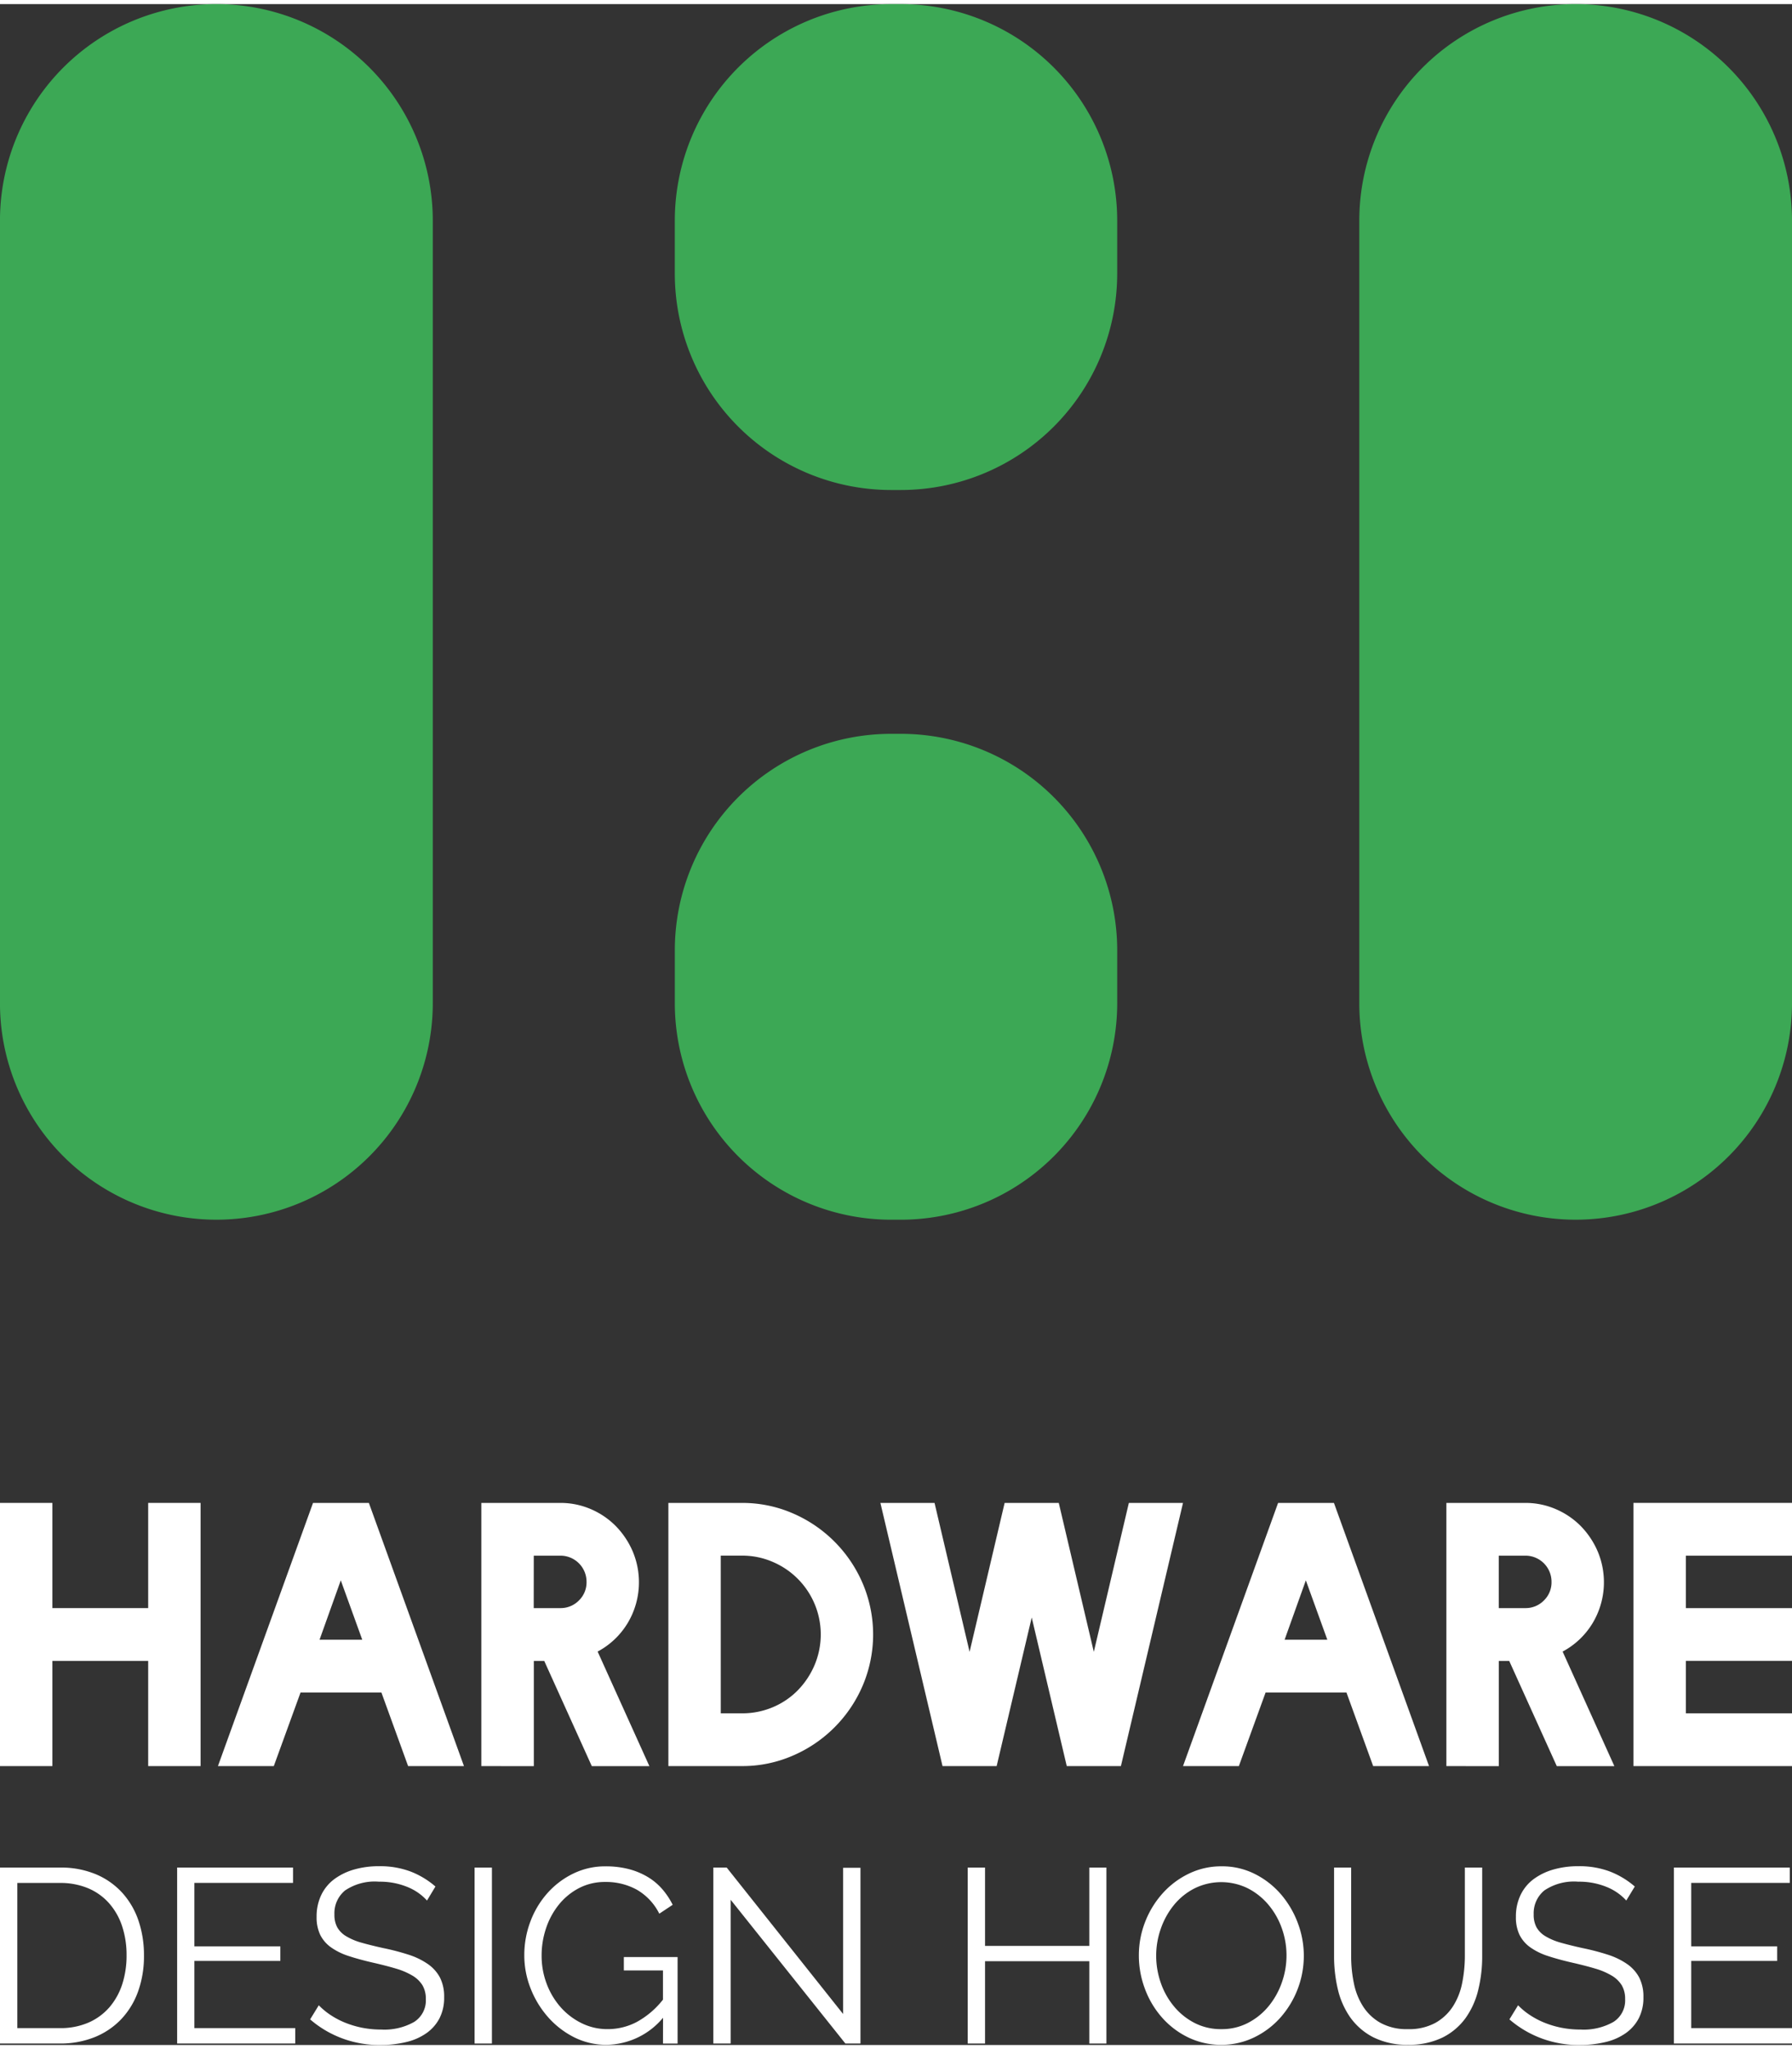 <svg xmlns="http://www.w3.org/2000/svg"
            width="70"
            height="80"
            viewBox="0 0 135.043 153.718"
          >
            <rect x="0" y="0" width="135.043" height="153.718" fill="#333333" stroke="none"/>
            <g
              id="Group_167"
              data-name="Group 167"
              transform="translate(-600 -558.514)"
            >
              <path
                id="Path_272"
                data-name="Path 272"
                d="M650.855,574.822v3.984a16.306,16.306,0,0,0,16.306,16.306h.725a16.306,16.306,0,0,0,16.306-16.306v-3.984a16.306,16.306,0,0,0-16.306-16.306h-.725A16.306,16.306,0,0,0,650.855,574.822Zm-18.239,58.944V574.82a16.307,16.307,0,0,0-16.3-16.306h0A16.307,16.307,0,0,0,600,574.82v58.945a16.306,16.306,0,0,0,16.308,16.306h0A16.306,16.306,0,0,0,632.616,633.766Zm51.577,0v-3.984a16.306,16.306,0,0,0-16.306-16.306h-.725a16.306,16.306,0,0,0-16.306,16.306v3.984a16.306,16.306,0,0,0,16.306,16.306h.725A16.306,16.306,0,0,0,684.193,633.764Zm50.852,0V574.82a16.307,16.307,0,0,0-16.308-16.306h0a16.307,16.307,0,0,0-16.3,16.306v58.945a16.306,16.306,0,0,0,16.3,16.306h0A16.306,16.306,0,0,0,735.045,633.766Z"
                transform="translate(-0.002)"
                fill="#3ca855"
              />
              <g
                id="Group_169"
                data-name="Group 169"
                transform="translate(600 671.402)"
              >
                <g
                  id="Group_167-2"
                  data-name="Group 167"
                  transform="translate(0 0)"
                >
                  <path
                    id="Path_273"
                    data-name="Path 273"
                    d="M600,1060.077h3.948V1068h7.219v-7.923h3.948V1079.9h-3.948v-7.923h-7.219v7.923H600Z"
                    transform="translate(-600 -1060.077)"
                    fill="#fff"
                  />
                  <path
                    id="Path_274"
                    data-name="Path 274"
                    d="M687.3,1079.9l-2.013-5.544h-6.093l-2.016,5.544h-4.21l7.166-19.822h4.209l7.166,19.822Zm-5.074-13.99-1.6,4.471h3.218Z"
                    transform="translate(-656.545 -1060.077)"
                    fill="#fff"
                  />
                  <path
                    id="Path_275"
                    data-name="Path 275"
                    d="M761.16,1079.9v-19.822H767.1a5.74,5.74,0,0,1,2.316.47,5.9,5.9,0,0,1,1.883,1.281,6.243,6.243,0,0,1,1.268,1.9,5.98,5.98,0,0,1-.381,5.4,5.856,5.856,0,0,1-2.262,2.145l3.9,8.63h-4.339l-3.584-7.923h-.785v7.923Zm3.948-11.9H767.1a1.923,1.923,0,0,0,1.413-.575,1.893,1.893,0,0,0,.575-1.387,1.966,1.966,0,0,0-1.988-1.988h-1.988Z"
                    transform="translate(-724.887 -1060.077)"
                    fill="#fff"
                  />
                  <path
                    id="Path_276"
                    data-name="Path 276"
                    d="M823.784,1079.9v-19.822h5.535a9.533,9.533,0,0,1,3.837.783,10.036,10.036,0,0,1,5.274,5.284,9.824,9.824,0,0,1,0,7.687,10.022,10.022,0,0,1-5.274,5.282,9.5,9.5,0,0,1-3.837.785Zm3.948-3.975h1.6a5.873,5.873,0,0,0,2.316-.458,5.743,5.743,0,0,0,1.881-1.268,6.162,6.162,0,0,0,1.268-1.9,5.929,5.929,0,0,0,0-4.629,5.937,5.937,0,0,0-3.15-3.15,5.743,5.743,0,0,0-2.316-.472h-1.6Z"
                    transform="translate(-773.416 -1060.077)"
                    fill="#fff"
                  />
                  <path
                    id="Path_277"
                    data-name="Path 277"
                    d="M908.82,1079.9l-2.641-11.192-2.643,11.192h-4.078l-4.682-19.822h4.08l2.641,11.218,2.641-11.218h4.08l2.641,11.218,2.641-11.218h4.08L912.9,1079.9Z"
                    transform="translate(-828.43 -1060.077)"
                    fill="#fff"
                  />
                  <path
                    id="Path_278"
                    data-name="Path 278"
                    d="M1010.423,1079.9l-2.013-5.544h-6.093l-2.015,5.544h-4.209l7.165-19.822h4.209l7.166,19.822Zm-5.073-13.99-1.6,4.471h3.218Z"
                    transform="translate(-906.943 -1060.077)"
                    fill="#fff"
                  />
                  <path
                    id="Path_279"
                    data-name="Path 279"
                    d="M1084.274,1079.9v-19.822h5.935a5.74,5.74,0,0,1,2.316.47,5.9,5.9,0,0,1,1.883,1.281,6.24,6.24,0,0,1,1.269,1.9,5.98,5.98,0,0,1-.381,5.4,5.857,5.857,0,0,1-2.262,2.145l3.9,8.63h-4.339l-3.584-7.923h-.785v7.923Zm3.948-11.9h1.988a1.923,1.923,0,0,0,1.413-.575,1.893,1.893,0,0,0,.575-1.387,1.966,1.966,0,0,0-1.988-1.988h-1.988Z"
                    transform="translate(-975.277 -1060.077)"
                    fill="#fff"
                  />
                  <path
                    id="Path_280"
                    data-name="Path 280"
                    d="M1146.9,1060.077h11.952v3.974h-8V1068h8v3.975h-8v3.948h8v3.975H1146.9Z"
                    transform="translate(-1023.806 -1060.077)"
                    fill="#fff"
                  />
                </g>
                <g
                  id="Group_168"
                  data-name="Group 168"
                  transform="translate(0 27.372)"
                >
                  <path
                    id="Path_281"
                    data-name="Path 281"
                    d="M600,1195.36v-13.252h4.5a6.813,6.813,0,0,1,2.772.523,5.625,5.625,0,0,1,1.978,1.417,5.984,5.984,0,0,1,1.2,2.1,8.068,8.068,0,0,1,.4,2.566,7.894,7.894,0,0,1-.448,2.736,5.937,5.937,0,0,1-1.279,2.09,5.717,5.717,0,0,1-2,1.344,6.892,6.892,0,0,1-2.623.475Zm9.538-6.646a6.847,6.847,0,0,0-.336-2.192,4.947,4.947,0,0,0-.981-1.727,4.378,4.378,0,0,0-1.577-1.128,5.4,5.4,0,0,0-2.146-.4h-3.192V1194.2H604.5a5.306,5.306,0,0,0,2.175-.419,4.44,4.44,0,0,0,1.577-1.158,5.057,5.057,0,0,0,.962-1.736A6.97,6.97,0,0,0,609.538,1188.714Z"
                    transform="translate(-600 -1182.014)"
                    fill="#fff"
                  />
                  <path
                    id="Path_282"
                    data-name="Path 282"
                    d="M668.2,1194.2v1.157h-8.9v-13.252h8.734v1.156H660.6v4.779h6.477v1.1H660.6v5.058Z"
                    transform="translate(-645.951 -1182.014)"
                    fill="#fff"
                  />
                  <path
                    id="Path_283"
                    data-name="Path 283"
                    d="M712.637,1184.266a4.024,4.024,0,0,0-1.493-1.027,5.459,5.459,0,0,0-2.128-.392,3.992,3.992,0,0,0-2.556.662,2.214,2.214,0,0,0-.8,1.8,1.973,1.973,0,0,0,.216.98,1.866,1.866,0,0,0,.662.662,4.632,4.632,0,0,0,1.148.486q.7.2,1.651.41a17.758,17.758,0,0,1,1.914.5,5.473,5.473,0,0,1,1.446.7,2.9,2.9,0,0,1,.914,1.016,3.168,3.168,0,0,1,.317,1.493,3.367,3.367,0,0,1-.354,1.587,3.154,3.154,0,0,1-.991,1.12,4.387,4.387,0,0,1-1.511.662,8.111,8.111,0,0,1-1.923.216,7.9,7.9,0,0,1-5.32-1.923l.653-1.063a5.234,5.234,0,0,0,.849.709,6.24,6.24,0,0,0,1.1.588,7.158,7.158,0,0,0,1.3.392,7.364,7.364,0,0,0,1.457.14,4.558,4.558,0,0,0,2.473-.57,1.914,1.914,0,0,0,.887-1.727,1.994,1.994,0,0,0-.252-1.036,2.194,2.194,0,0,0-.756-.728,5.357,5.357,0,0,0-1.25-.532q-.747-.223-1.736-.448-1.046-.241-1.829-.5a4.859,4.859,0,0,1-1.326-.653,2.558,2.558,0,0,1-.811-.942,3.049,3.049,0,0,1-.271-1.354,3.719,3.719,0,0,1,.345-1.633,3.221,3.221,0,0,1,.98-1.2,4.649,4.649,0,0,1,1.493-.728,6.726,6.726,0,0,1,1.9-.252,6.513,6.513,0,0,1,2.361.4,6.355,6.355,0,0,1,1.876,1.13Z"
                    transform="translate(-680.458 -1181.69)"
                    fill="#fff"
                  />
                  <path
                    id="Path_284"
                    data-name="Path 284"
                    d="M758.9,1195.36v-13.252h1.306v13.252Z"
                    transform="translate(-723.135 -1182.014)"
                    fill="#fff"
                  />
                  <path
                    id="Path_285"
                    data-name="Path 285"
                    d="M786.014,1193.095a5.607,5.607,0,0,1-4.255,2.034,5.339,5.339,0,0,1-2.473-.577,6.538,6.538,0,0,1-1.961-1.531,7.259,7.259,0,0,1-1.3-2.156,6.785,6.785,0,0,1-.466-2.474,7.136,7.136,0,0,1,.457-2.538,6.8,6.8,0,0,1,1.279-2.137,6.254,6.254,0,0,1,1.941-1.473,5.455,5.455,0,0,1,2.446-.552,6.871,6.871,0,0,1,1.773.214,5.444,5.444,0,0,1,1.428.6,4.547,4.547,0,0,1,1.083.915,5.725,5.725,0,0,1,.775,1.167l-1.009.671a4.288,4.288,0,0,0-1.7-1.811,4.815,4.815,0,0,0-2.371-.579,4.215,4.215,0,0,0-1.987.466,4.8,4.8,0,0,0-1.513,1.243,5.706,5.706,0,0,0-.962,1.773,6.437,6.437,0,0,0-.336,2.063,5.951,5.951,0,0,0,.383,2.128,5.669,5.669,0,0,0,1.054,1.763,5.111,5.111,0,0,0,1.578,1.2,4.365,4.365,0,0,0,1.968.448,4.69,4.69,0,0,0,2.175-.532,6.433,6.433,0,0,0,1.987-1.689v-2.2h-2.948v-1.009h4.05v6.515h-1.1Z"
                    transform="translate(-736.048 -1181.69)"
                    fill="#fff"
                  />
                  <path
                    id="Path_286"
                    data-name="Path 286"
                    d="M840.147,1184.534v10.826h-1.306v-13.252h1.007l8.774,11.031v-11.013h1.307v13.234h-1.139Z"
                    transform="translate(-785.085 -1182.014)"
                    fill="#fff"
                  />
                  <path
                    id="Path_287"
                    data-name="Path 287"
                    d="M934.458,1182.108v13.252H933.17v-6.2h-7.858v6.2h-1.306v-13.252h1.306v5.9h7.858v-5.9Z"
                    transform="translate(-851.081 -1182.014)"
                    fill="#fff"
                  />
                  <path
                    id="Path_288"
                    data-name="Path 288"
                    d="M987.528,1195.129a5.612,5.612,0,0,1-2.529-.568,6.273,6.273,0,0,1-1.969-1.513,6.85,6.85,0,0,1-1.27-2.156,7.094,7.094,0,0,1-.448-2.482,6.913,6.913,0,0,1,.475-2.538,7,7,0,0,1,1.317-2.148,6.332,6.332,0,0,1,1.978-1.483,5.58,5.58,0,0,1,2.464-.552,5.464,5.464,0,0,1,2.529.588,6.355,6.355,0,0,1,1.961,1.54,7.143,7.143,0,0,1,1.259,2.156,6.981,6.981,0,0,1,.448,2.455,7.03,7.03,0,0,1-1.783,4.676,6.3,6.3,0,0,1-1.969,1.475A5.576,5.576,0,0,1,987.528,1195.129Zm-4.91-6.719a6.161,6.161,0,0,0,.355,2.081,5.638,5.638,0,0,0,1.007,1.773,4.948,4.948,0,0,0,1.549,1.232,4.321,4.321,0,0,0,2,.457,4.266,4.266,0,0,0,2.034-.485,4.945,4.945,0,0,0,1.549-1.27,5.828,5.828,0,0,0,.98-1.773,6.08,6.08,0,0,0-.018-4.1,5.705,5.705,0,0,0-1.018-1.765,5,5,0,0,0-1.548-1.221,4.55,4.55,0,0,0-4.013.018,4.83,4.83,0,0,0-1.549,1.259,5.833,5.833,0,0,0-.98,1.774A6.058,6.058,0,0,0,982.618,1188.41Z"
                    transform="translate(-895.489 -1181.69)"
                    fill="#fff"
                  />
                  <path
                    id="Path_289"
                    data-name="Path 289"
                    d="M1052.225,1194.277a4.139,4.139,0,0,0,2.081-.475,3.769,3.769,0,0,0,1.325-1.25,5.081,5.081,0,0,0,.691-1.765,10.253,10.253,0,0,0,.2-2v-6.682h1.306v6.682a10.554,10.554,0,0,1-.3,2.547,6.084,6.084,0,0,1-.96,2.119,4.756,4.756,0,0,1-1.727,1.455,5.669,5.669,0,0,1-2.595.541,5.582,5.582,0,0,1-2.641-.568,4.834,4.834,0,0,1-1.727-1.5,6.116,6.116,0,0,1-.933-2.127,10.757,10.757,0,0,1-.279-2.464v-6.682h1.288v6.682a9.978,9.978,0,0,0,.205,2.034,5.087,5.087,0,0,0,.7,1.754,3.724,3.724,0,0,0,1.316,1.232A4.1,4.1,0,0,0,1052.225,1194.277Z"
                    transform="translate(-946.132 -1182.014)"
                    fill="#fff"
                  />
                  <path
                    id="Path_290"
                    data-name="Path 290"
                    d="M1114.182,1184.266a4.024,4.024,0,0,0-1.493-1.027,5.459,5.459,0,0,0-2.128-.392,3.993,3.993,0,0,0-2.557.662,2.215,2.215,0,0,0-.8,1.8,1.975,1.975,0,0,0,.216.98,1.867,1.867,0,0,0,.662.662,4.626,4.626,0,0,0,1.148.486q.7.2,1.651.41a17.748,17.748,0,0,1,1.914.5,5.469,5.469,0,0,1,1.446.7,2.9,2.9,0,0,1,.914,1.016,3.169,3.169,0,0,1,.318,1.493,3.367,3.367,0,0,1-.354,1.587,3.154,3.154,0,0,1-.99,1.12,4.387,4.387,0,0,1-1.511.662,8.112,8.112,0,0,1-1.923.216,7.9,7.9,0,0,1-5.32-1.923l.653-1.063a5.226,5.226,0,0,0,.849.709,6.239,6.239,0,0,0,1.1.588,7.158,7.158,0,0,0,1.3.392,7.362,7.362,0,0,0,1.457.14,4.558,4.558,0,0,0,2.473-.57,1.914,1.914,0,0,0,.887-1.727,1.992,1.992,0,0,0-.252-1.036,2.192,2.192,0,0,0-.756-.728,5.351,5.351,0,0,0-1.25-.532q-.747-.223-1.736-.448-1.046-.241-1.829-.5a4.857,4.857,0,0,1-1.326-.653,2.561,2.561,0,0,1-.811-.942,3.05,3.05,0,0,1-.27-1.354,3.715,3.715,0,0,1,.345-1.633,3.222,3.222,0,0,1,.98-1.2,4.652,4.652,0,0,1,1.493-.728,6.73,6.73,0,0,1,1.905-.252,6.51,6.51,0,0,1,2.36.4,6.359,6.359,0,0,1,1.876,1.13Z"
                    transform="translate(-991.627 -1181.69)"
                    fill="#fff"
                  />
                  <path
                    id="Path_291"
                    data-name="Path 291"
                    d="M1169.347,1194.2v1.157h-8.9v-13.252h8.734v1.156h-7.428v4.779h6.477v1.1h-6.477v5.058Z"
                    transform="translate(-1034.304 -1182.014)"
                    fill="#fff"
                  />
                </g>
              </g>
            </g>
          </svg>